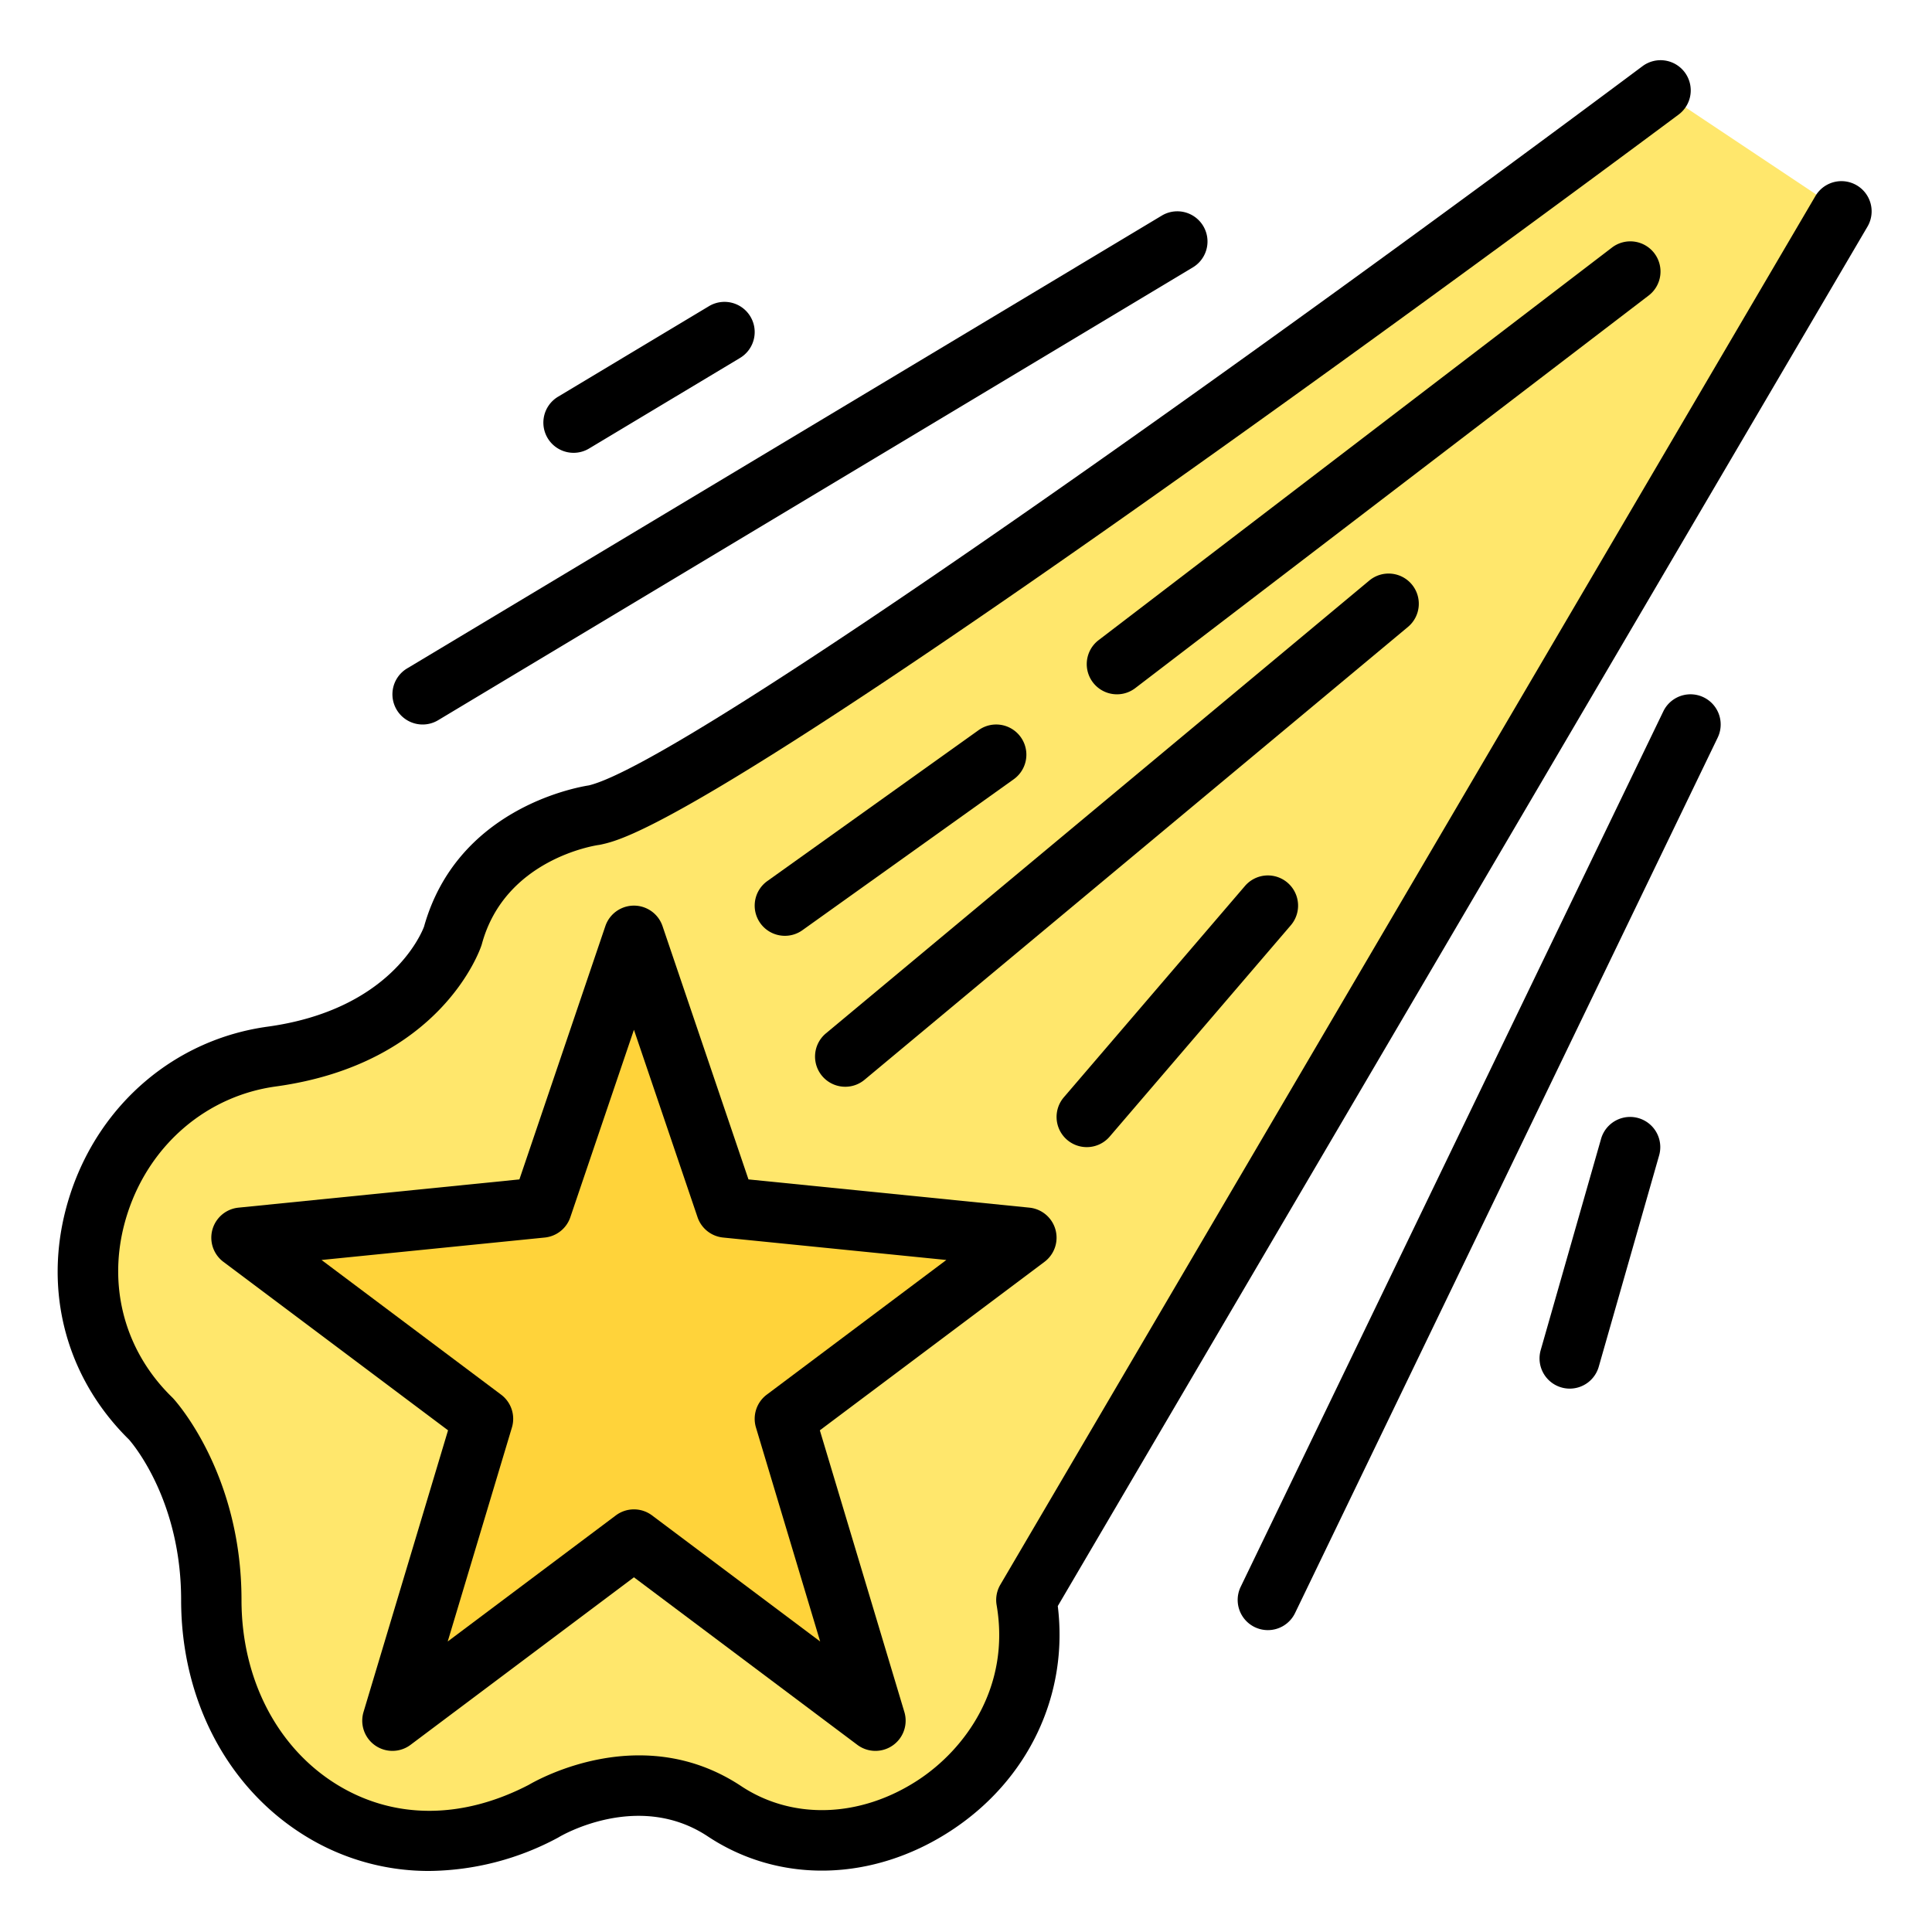 <svg id="Filled" height="512" viewBox="0 0 512 512" width="512" xmlns="http://www.w3.org/2000/svg"><path d="m440 24s-246.441 184-282.441 192c0 0-29.892 4-37.559 32 0 0-8.746 26.6-48 32-44.833 6.167-65.711 63.14-32 96 0 0 16 17.333 16 48 0 47.077 43 79.5 88 56 0 0 25-15.25 48 0 35.079 23.259 87.958-9.6 80-56l216-368z" fill="#ffe76c"/><path d="m168 248 24.43 72 79.57 8-64 48 24 80-64-48-64 48 24-80-64-48 79.57-8z" fill="#ffd33a"/><path d="m113.753 495.822a62.2 62.2 0 0 1 -32.476-9.043c-20.837-12.626-33.277-36.094-33.277-62.779 0-25.869-12.362-40.831-13.793-42.476-17.509-17.215-23.32-41.567-15.541-65.2 7.88-23.944 27.9-40.9 52.244-44.246 32.28-4.441 40.656-24.376 41.46-26.5 8.646-30.868 39.463-36.774 43.692-37.443 25.914-6.235 180.949-117.225 279.152-190.545a8 8 0 1 1 9.572 12.82c-.617.461-62.442 46.594-127.871 93.11-133.54 94.938-151.665 98.966-157.621 100.29q-.335.074-.674.119c-.974.14-24.775 3.8-30.9 26.184-.035.129-.074.258-.116.386-.421 1.28-10.809 31.416-54.51 37.426-18.241 2.51-33.272 15.306-39.226 33.4-5.855 17.789-1.474 36.088 11.72 48.948.1.1.2.2.294.3.736.802 18.118 20.017 18.118 53.427 0 21.041 9.558 39.394 25.568 49.1 14.984 9.079 32.927 9.045 50.544-.09 3.224-1.884 30.467-16.807 56.309.328 13.581 9 31.5 8.419 46.771-1.531 12.562-8.187 24.655-24.689 20.923-46.449a8 8 0 0 1 .986-5.4l216-368a8 8 0 1 1 13.8 8.1l-214.578 365.566c2.9 23.542-7.8 46.16-28.395 59.583-20.7 13.491-45.36 14.051-64.349 1.46-18.544-12.294-39.206.036-39.413.163-.151.092-.306.179-.463.261a73.368 73.368 0 0 1 -33.95 8.731z"/><path d="m208.007 248a8 8 0 0 1 -4.657-14.51l56-40a8 8 0 1 1 9.3 13.02l-56 40a7.96 7.96 0 0 1 -4.643 1.49z"/><path d="m296.006 184a8 8 0 0 1 -4.865-14.355l136-104a8 8 0 1 1 9.718 12.71l-136 104a7.962 7.962 0 0 1 -4.853 1.645z"/><path d="m224 288a8 8 0 0 1 -5.126-14.146l144-120a8 8 0 1 1 10.244 12.292l-144 120a7.971 7.971 0 0 1 -5.118 1.854z"/><path d="m288 304a8 8 0 0 1 -6.07-13.207l48-56a8 8 0 1 1 12.148 10.414l-48 56a7.986 7.986 0 0 1 -6.078 2.793z"/><path d="m335.994 432a8 8 0 0 1 -7.2-11.48l112-232a8 8 0 1 1 14.41 6.956l-112 232a8 8 0 0 1 -7.21 4.524z"/><path d="m232 464a7.99 7.99 0 0 1 -4.8-1.6l-59.2-44.4-59.2 44.4a8 8 0 0 1 -12.463-8.7l22.4-74.651-59.537-44.649a8 8 0 0 1 4-14.36l74.448-7.485 22.776-67.125a8 8 0 0 1 15.152 0l22.776 67.125 74.448 7.485a8 8 0 0 1 4 14.36l-59.533 44.65 22.4 74.651a8 8 0 0 1 -7.667 10.299zm-64-64a7.986 7.986 0 0 1 4.8 1.6l44.552 33.414-17.015-56.714a8 8 0 0 1 2.863-8.7l47.59-35.692-59.161-5.948a8 8 0 0 1 -6.775-5.39l-16.854-49.67-16.854 49.67a8 8 0 0 1 -6.775 5.39l-59.161 5.948 47.59 35.692a8 8 0 0 1 2.863 8.7l-17.015 56.715 44.552-33.415a7.986 7.986 0 0 1 4.8-1.6z"/><path d="m112.008 192a8 8 0 0 1 -4.124-14.861l200-120a8 8 0 1 1 8.232 13.72l-200 120a7.964 7.964 0 0 1 -4.108 1.141z"/><path d="m152.008 120a8 8 0 0 1 -4.124-14.861l40-24a8 8 0 1 1 8.232 13.72l-40 24a7.964 7.964 0 0 1 -4.108 1.141z"/><path d="m416 368a8.007 8.007 0 0 1 -7.7-10.2l16-56a8 8 0 1 1 15.384 4.4l-16 56a8 8 0 0 1 -7.684 5.8z"/></svg>